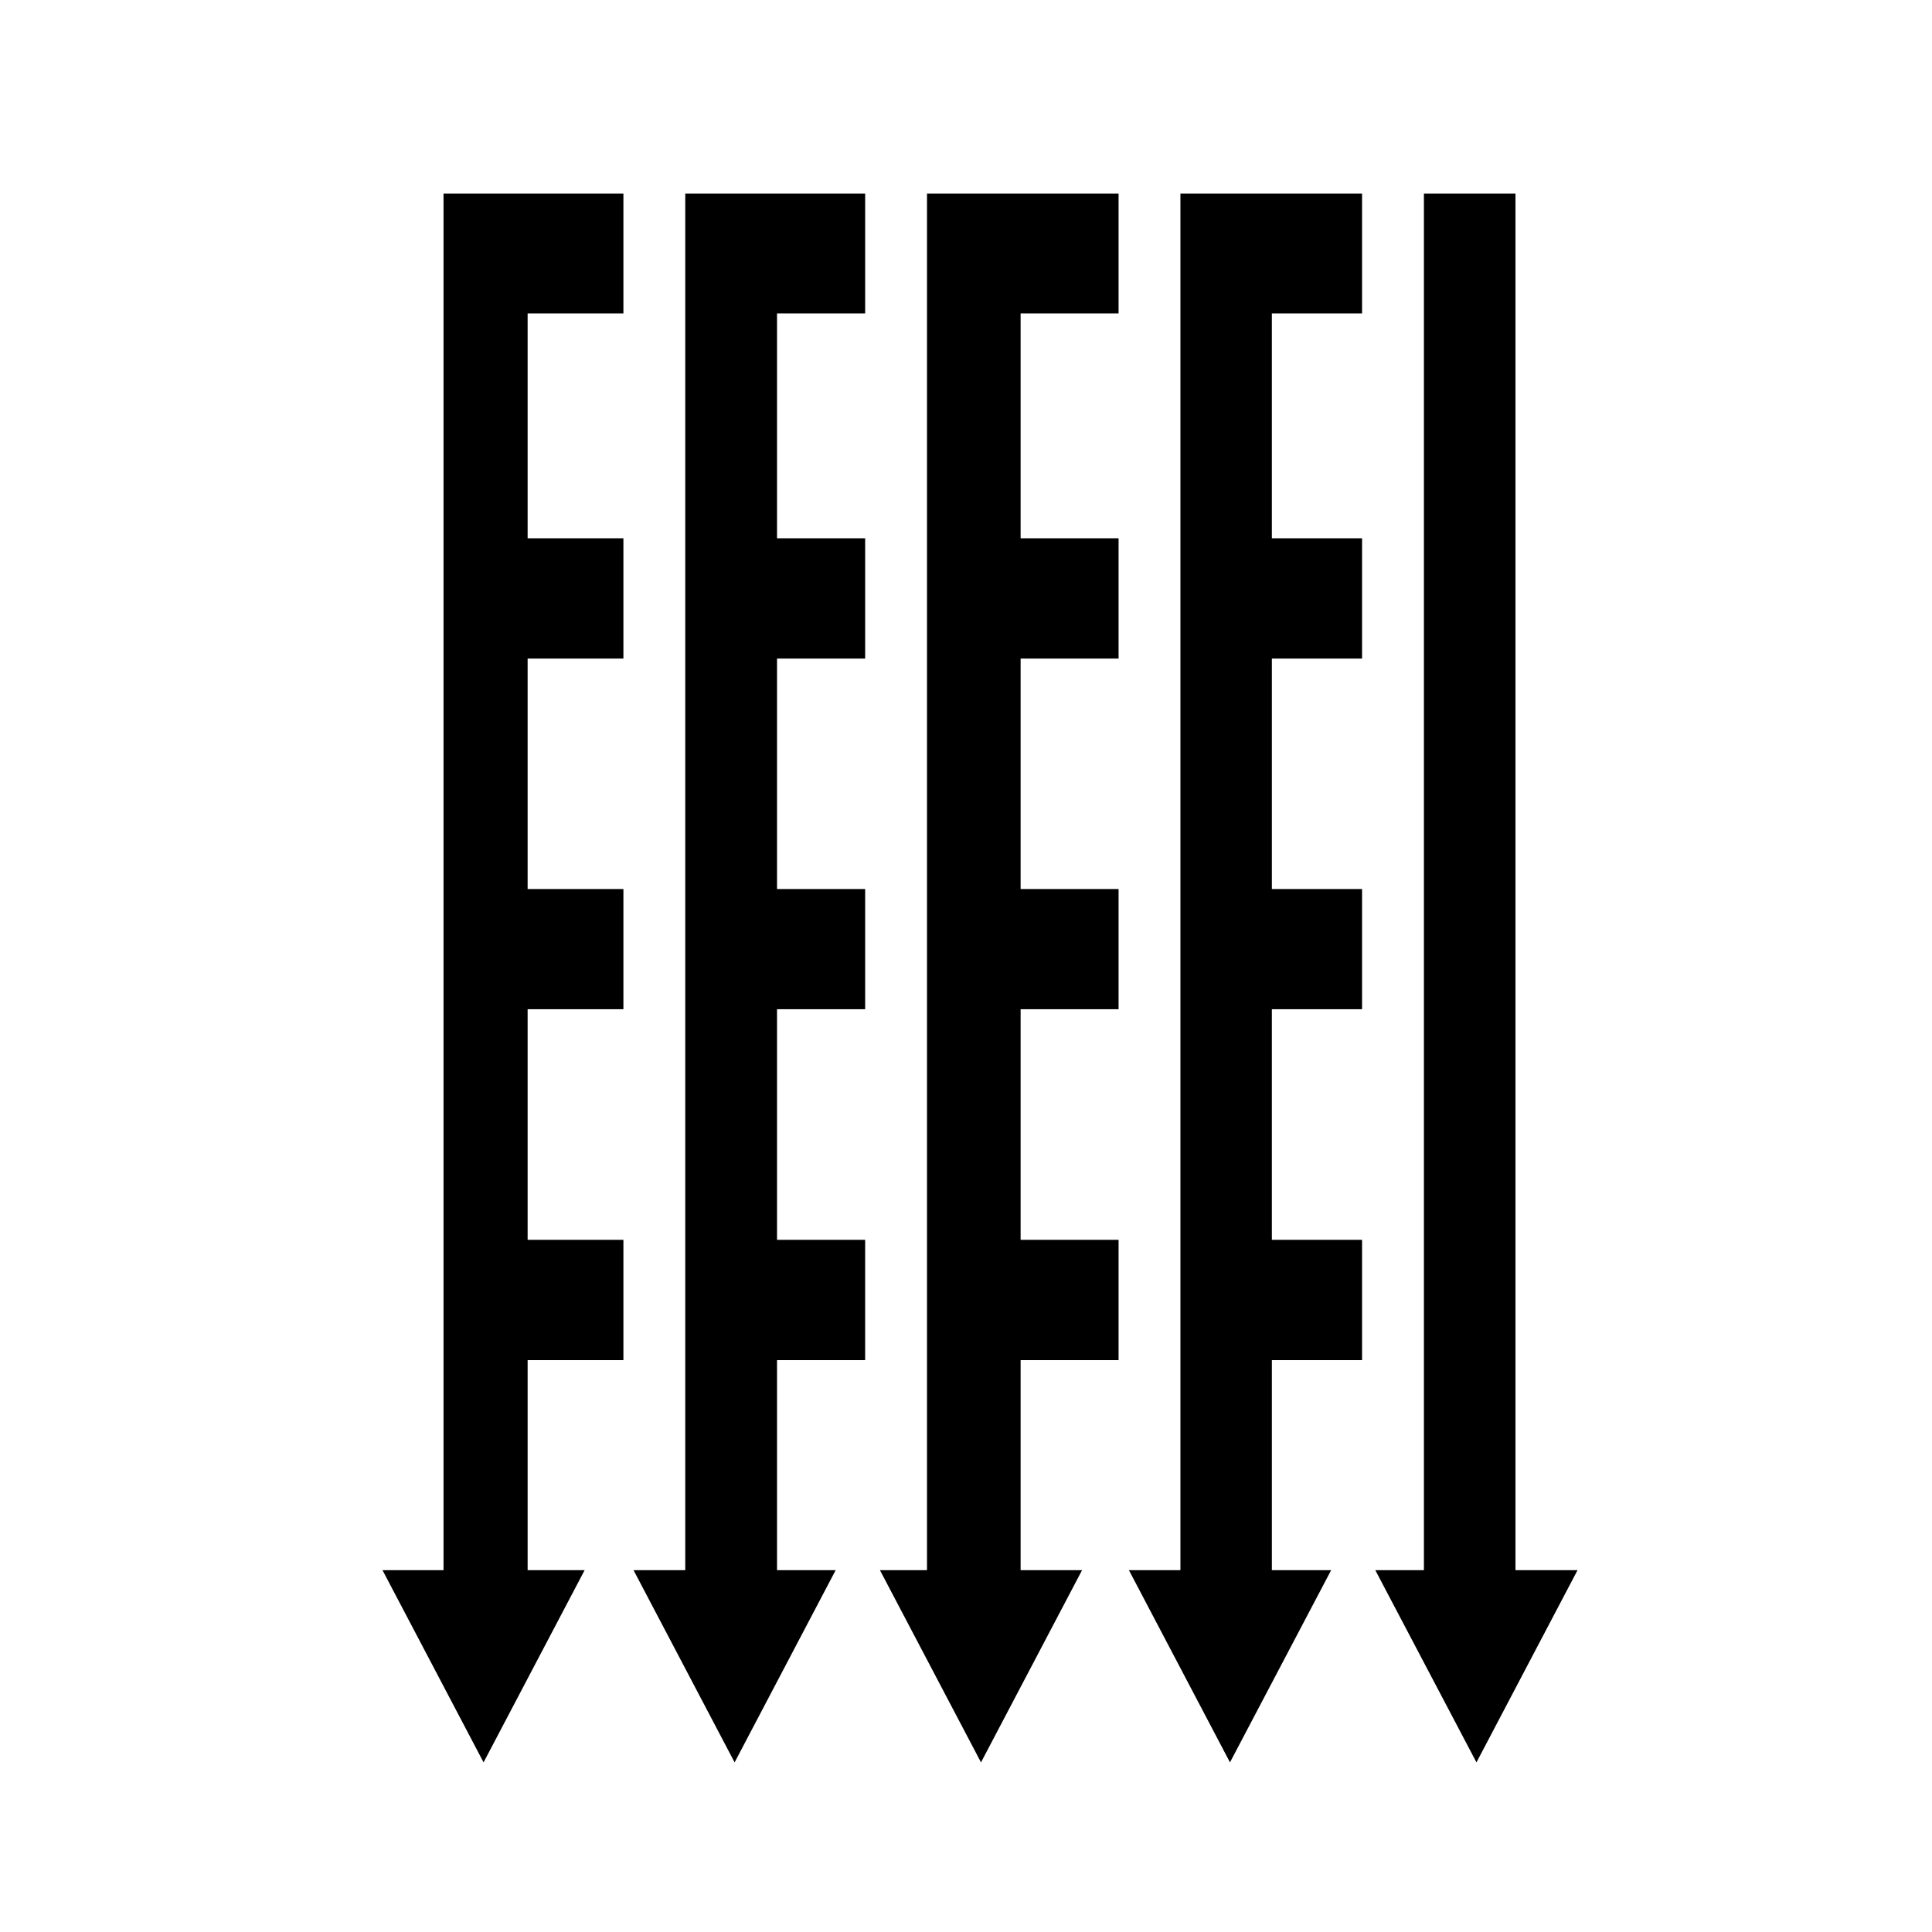 <svg xmlns="http://www.w3.org/2000/svg" width="100%" height="100%" viewBox="0 0 583.68 583.68"><path d="M133.996 58.496V474.37H115.56l30.53 58.064 30.53-58.063h-17.218v-63.467H188.34v-36.344h-28.938V304.9H188.34V268.59h-28.938v-69.625H188.34V162.62h-28.938V94.685H188.34V58.496H133.996z m73.03 0V474.37h-15.624l30.532 58.064 30.53-58.063h-17.718v-63.467h26.625v-36.344h-26.624V304.9h26.625V268.59h-26.624v-69.625h26.625V162.62h-26.624V94.685h26.625V58.496h-54.343z m73.033 0V474.37H265.84l30.53 58.064 30.533-58.063H308.34v-63.467h29.594v-36.344H308.34V304.9h29.594V268.59H308.34v-69.625h29.594V162.62H308.34V94.685h29.594V58.496H280.06z m76.56 0V474.37h-15.56l30.53 58.064 30.563-58.063h-17.907v-63.467h27.25v-36.344h-27.25V304.9h27.25V268.59h-27.25v-69.625h27.25V162.62h-27.25V94.685h27.25V58.496H356.62z m73.564 0V474.37h-14.688l30.563 58.064 30.53-58.063H457.84V58.497h-27.655z" /></svg>